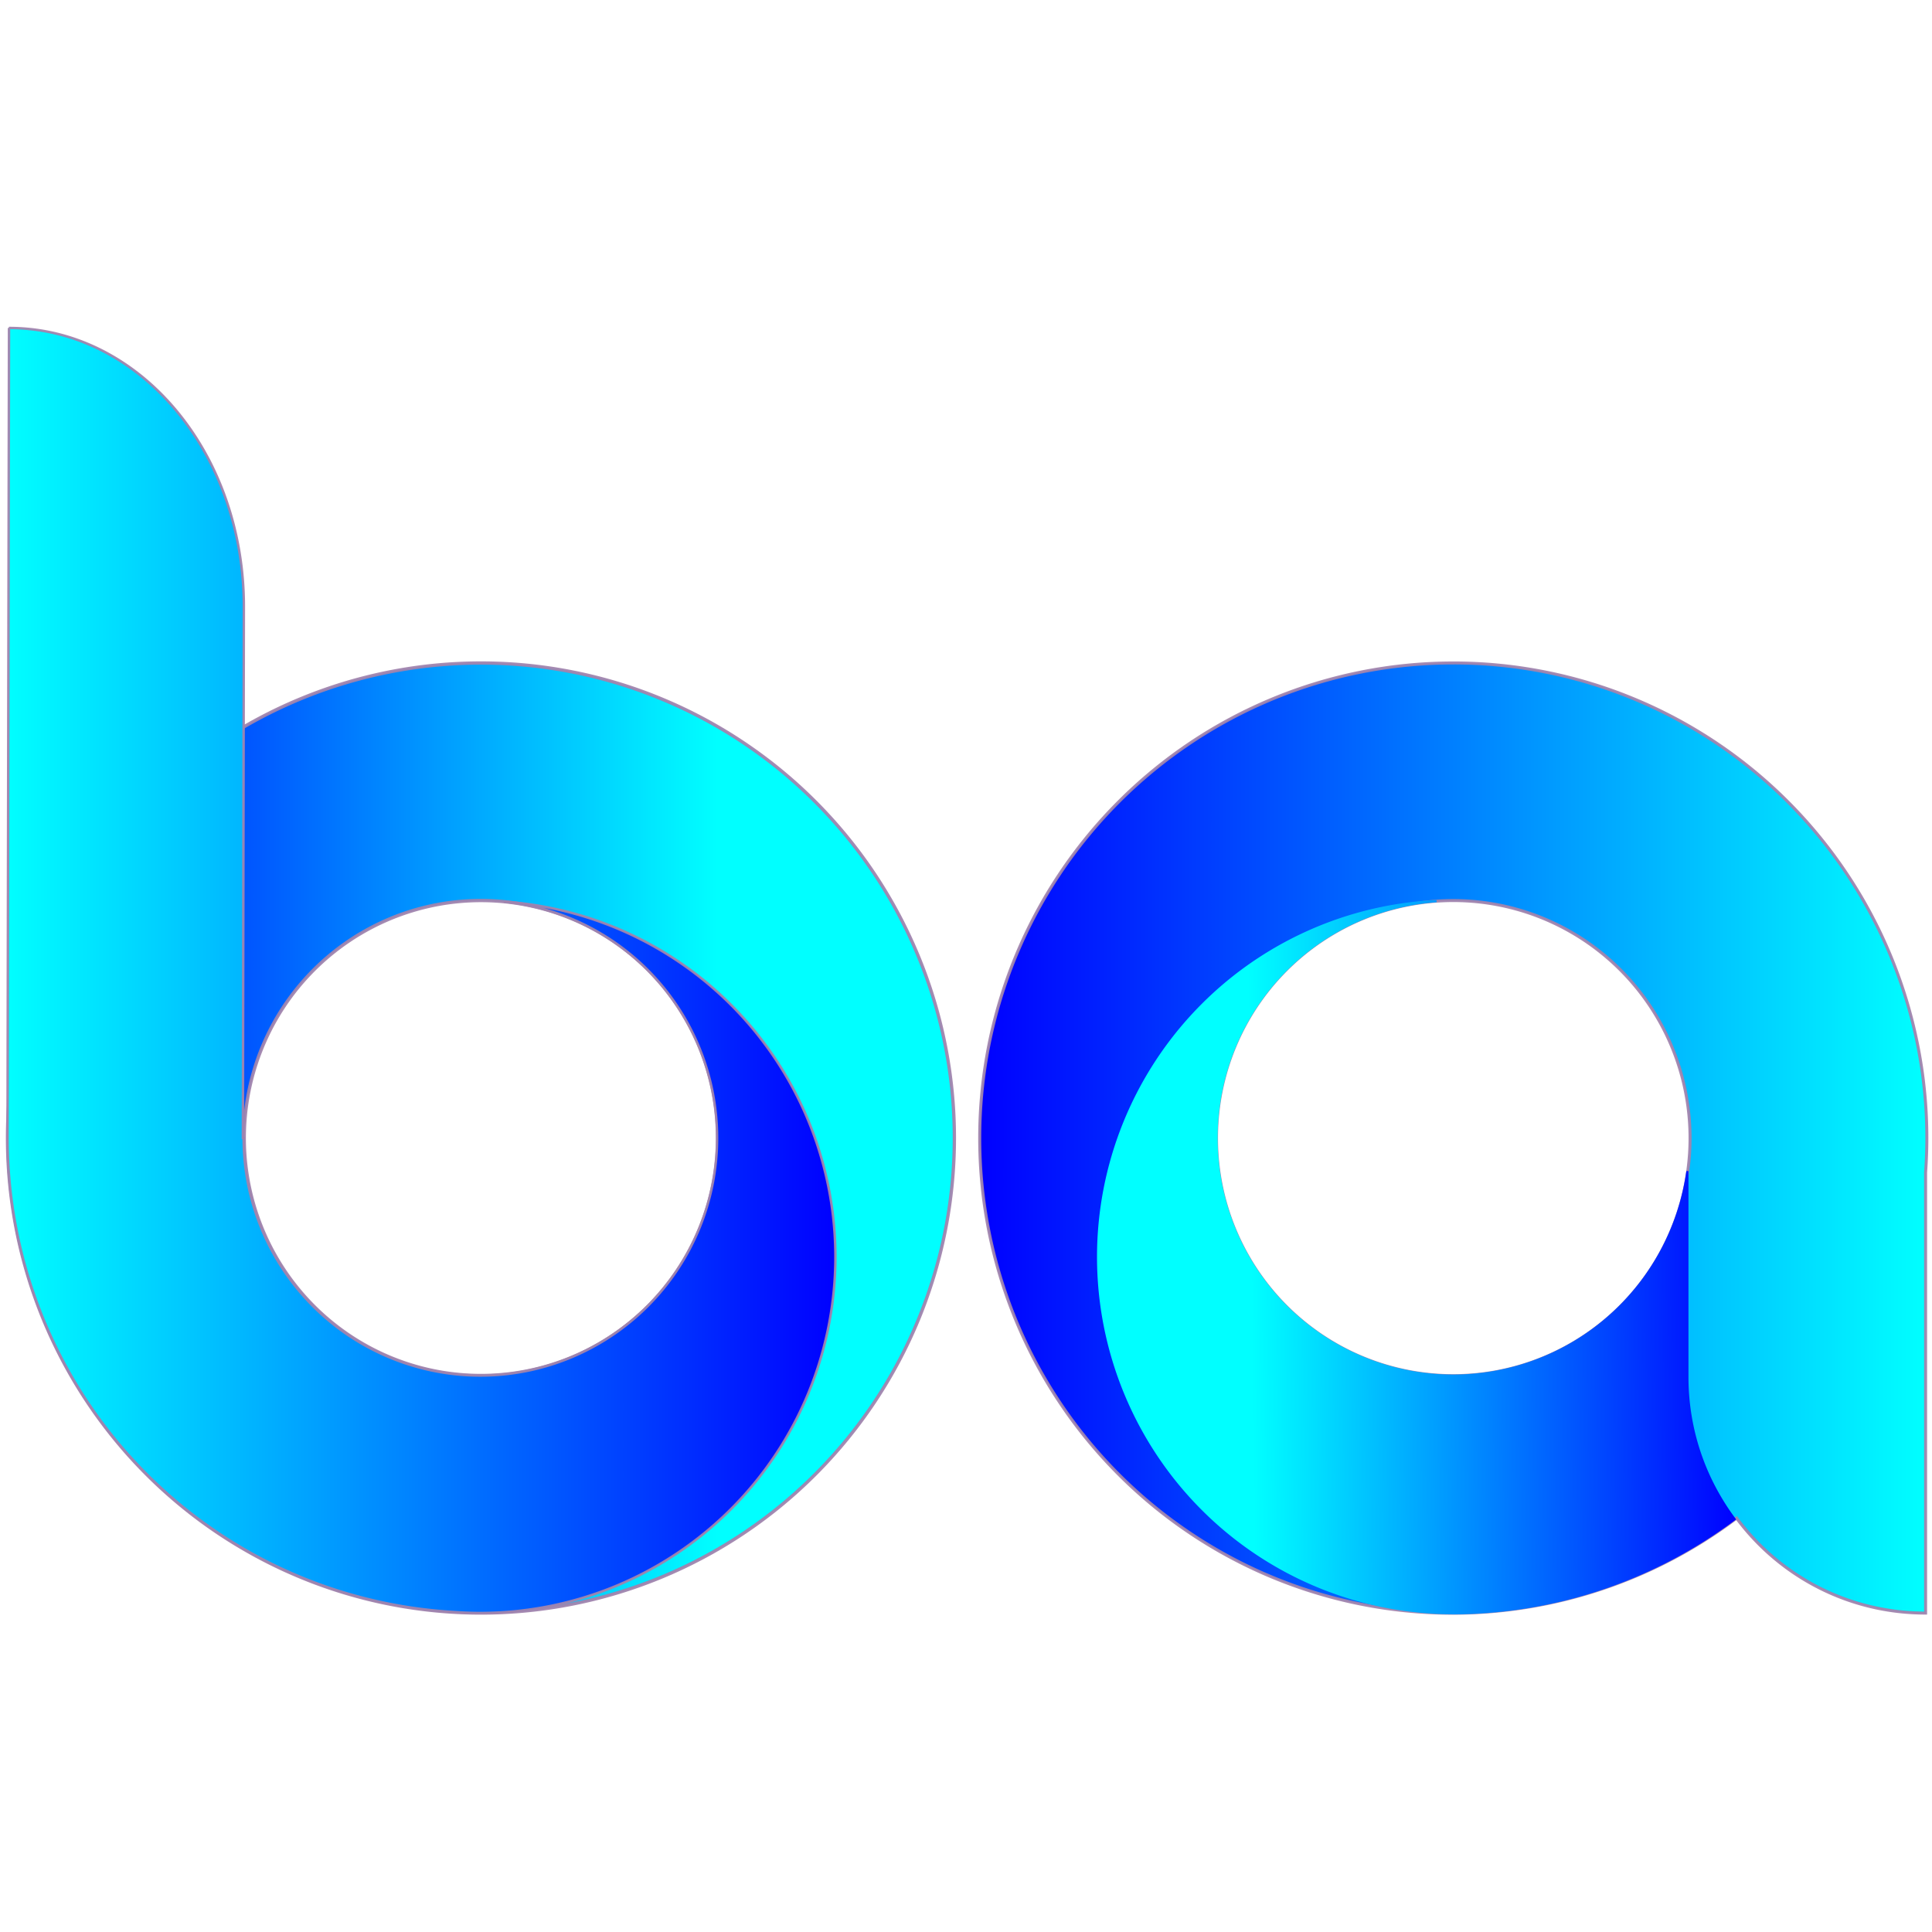 <?xml version="1.0" encoding="UTF-8" standalone="no"?>
<!-- Created with Inkscape (http://www.inkscape.org/) -->

<svg
   xmlns:osb="http://www.openswatchbook.org/uri/2009/osb"
   xmlns:dc="http://purl.org/dc/elements/1.1/"
   xmlns:cc="http://creativecommons.org/ns#"
   xmlns:rdf="http://www.w3.org/1999/02/22-rdf-syntax-ns#"
   xmlns:svg="http://www.w3.org/2000/svg"
   xmlns="http://www.w3.org/2000/svg"
   xmlns:xlink="http://www.w3.org/1999/xlink"
   xmlns:sodipodi="http://sodipodi.sourceforge.net/DTD/sodipodi-0.dtd"
   xmlns:inkscape="http://www.inkscape.org/namespaces/inkscape"
   width="609"
   height="609"
   viewBox="0 0 161.132 161.132"
   version="1.1"
   id="svg8"
   inkscape:version="0.92.4 (5da689c313, 2019-01-14)"
   sodipodi:docname="ba_logo_same_w&amp;h.svg">
  <defs
     id="defs2">
    <linearGradient
       inkscape:collect="always"
       id="linearGradient2660">
      <stop
         style="stop-color:#00ffff;stop-opacity:1"
         offset="0"
         id="stop2656" />
      <stop
         style="stop-color:#0000ff;stop-opacity:1"
         offset="1"
         id="stop2658" />
    </linearGradient>
    <linearGradient
       id="linearGradient1166"
       osb:paint="solid">
      <stop
         style="stop-color:#00ffff;stop-opacity:1;"
         offset="0"
         id="stop1164" />
    </linearGradient>
    <linearGradient
       inkscape:collect="always"
       id="linearGradient954">
      <stop
         style="stop-color:#00ffff;stop-opacity:1;"
         offset="0"
         id="stop950" />
      <stop
         style="stop-color:#0000ff;stop-opacity:1"
         offset="1"
         id="stop952" />
    </linearGradient>
    <linearGradient
       inkscape:collect="always"
       xlink:href="#linearGradient954"
       id="linearGradient956"
       x1="-128.369"
       y1="545.323"
       x2="133.808"
       y2="545.323"
       gradientUnits="userSpaceOnUse"
       gradientTransform="matrix(0.264,0,0,0.265,34.433,72.294)" />
    <linearGradient
       inkscape:collect="always"
       xlink:href="#linearGradient954"
       id="linearGradient964"
       x1="96.047"
       y1="598.02"
       x2="-127.977"
       y2="598.02"
       gradientUnits="userSpaceOnUse"
       gradientTransform="matrix(0.264,0,0,0.265,34.433,72.294)" />
    <linearGradient
       inkscape:collect="always"
       xlink:href="#linearGradient954"
       id="linearGradient1120"
       x1="499.023"
       y1="598.43"
       x2="199.977"
       y2="598.43"
       gradientUnits="userSpaceOnUse"
       gradientTransform="matrix(0.264,0,0,0.265,28.886,72.193)" />
    <linearGradient
       inkscape:collect="always"
       xlink:href="#linearGradient2660"
       id="linearGradient2662"
       x1="285.841"
       y1="637.632"
       x2="438.818"
       y2="635.905"
       gradientUnits="userSpaceOnUse"
       gradientTransform="matrix(0.264,0,0,0.265,28.886,72.193)" />
    <linearGradient
       inkscape:collect="always"
       xlink:href="#linearGradient2660"
       id="linearGradient2678"
       x1="285.841"
       y1="637.632"
       x2="438.818"
       y2="635.905"
       gradientUnits="userSpaceOnUse"
       gradientTransform="matrix(0.264,0,0,0.265,28.886,72.193)" />
  </defs>
  <sodipodi:namedview
     id="base"
     pagecolor="#ffffff"
     bordercolor="#666666"
     borderopacity="1.0"
     inkscape:pageopacity="0.0"
     inkscape:pageshadow="2"
     inkscape:zoom="0.70710678"
     inkscape:cx="335.4928"
     inkscape:cy="306.61873"
     inkscape:document-units="px"
     inkscape:current-layer="layer1"
     showgrid="false"
     units="px"
     showborder="true"
     inkscape:object-paths="true"
     inkscape:snap-intersection-paths="true"
     inkscape:snap-smooth-nodes="true"
     showguides="true"
     inkscape:guide-bbox="true"
     inkscape:window-width="1366"
     inkscape:window-height="715"
     inkscape:window-x="-8"
     inkscape:window-y="-8"
     inkscape:window-maximized="1"
     inkscape:pagecheckerboard="false" />
  <g
     inkscape:label="Layer 1"
     inkscape:groupmode="layer"
     id="layer1"
     style="opacity:1"
     transform="translate(0,-135.872)">
    <path
       style="opacity:1;fill:url(#linearGradient1120);fill-opacity:1;stroke:#a184ae;stroke-width:0.252;stroke-opacity:0.946"
       d="m 121.206,191.165 a 39.497,39.627 0 0 0 -39.496,39.627 39.497,39.627 0 0 0 39.496,39.627 39.497,39.627 0 0 0 23.628,-7.934 c 3.575,4.813 9.294,7.92 15.763,7.92 h 5.2e-4 v -36.76 a 39.497,39.627 0 0 0 0.105,-2.854 39.497,39.627 0 0 0 -39.496,-39.627 z m 0,19.814 a 19.748,19.814 0 0 1 19.748,19.814 19.748,19.814 0 0 1 -19.748,19.814 19.748,19.814 0 0 1 -19.748,-19.814 19.748,19.814 0 0 1 19.748,-19.814 z"
       id="path1012"
       inkscape:connector-curvature="0"
       inkscape:export-xdpi="2.3114009"
       inkscape:export-ydpi="2.3114009" />
    <path
       style="opacity:1;fill:url(#linearGradient2662);fill-opacity:1;stroke:url(#linearGradient2678);stroke-width:0.189;stroke-opacity:1"
       d="m 119.809,211.028 a 29.619,29.717 0 0 0 -28.222,29.668 29.619,29.717 0 0 0 29.619,29.717 v 0.006 a 39.497,39.627 0 0 0 23.461,-7.845 c -0.506,-0.674 -0.966,-1.384 -1.384,-2.121 -1.626,-2.872 -2.557,-6.195 -2.557,-9.747 v -17.073 a 19.748,19.814 0 0 1 -19.52,16.973 19.748,19.814 0 0 1 -19.748,-19.814 19.748,19.814 0 0 1 18.351,-19.764 z"
       id="path1067"
       inkscape:connector-curvature="0"
       inkscape:export-xdpi="2.3114009"
       inkscape:export-ydpi="2.3114009" />
    <path
       style="opacity:1;fill:url(#linearGradient964);fill-opacity:1;stroke:#a184ae;stroke-width:0.277;stroke-opacity:0.946"
       d="m 40.112,191.169 a 39.484,39.615 0 0 0 -39.484,39.615 39.484,39.615 0 0 0 39.484,39.615 39.484,39.615 0 0 0 39.484,-39.615 39.484,39.615 0 0 0 -39.484,-39.615 z m 0,19.808 A 19.742,19.808 0 0 1 59.854,230.784 19.742,19.808 0 0 1 40.112,250.592 19.742,19.808 0 0 1 20.37,230.784 19.742,19.808 0 0 1 40.112,210.977 Z"
       id="path829"
       inkscape:export-xdpi="2.3114009"
       inkscape:export-ydpi="2.3114009"
       inkscape:connector-curvature="0" />
    <path
       style="opacity:1;fill:url(#linearGradient956);fill-opacity:1;stroke:#a184ae;stroke-width:0.207;stroke-opacity:0.946"
       d="M 0.751,163.228 0.628,230.784 a 39.484,39.615 0 0 0 37.314,39.537 29.613,29.711 0 0 0 2.12,0.078 29.613,29.711 0 0 0 0.02,-0.001 39.484,39.615 0 0 0 0.013,5.2e-4 l -9.95e-4,-10e-4 a 29.613,29.711 0 0 0 29.581,-29.71 29.613,29.711 0 0 0 -27.641,-29.612 19.742,19.808 0 0 1 17.77,19.709 19.742,19.808 0 0 1 -19.742,19.808 19.742,19.808 0 0 1 -19.742,-19.808 h -0.051 -0.011 l 0.08,-44.27 c 0.023,-12.901 -8.713,-23.287 -19.588,-23.287 z"
       id="path834"
       inkscape:export-xdpi="2.3114009"
       inkscape:export-ydpi="2.3114009"
       inkscape:connector-curvature="0" />
  </g>
</svg>
